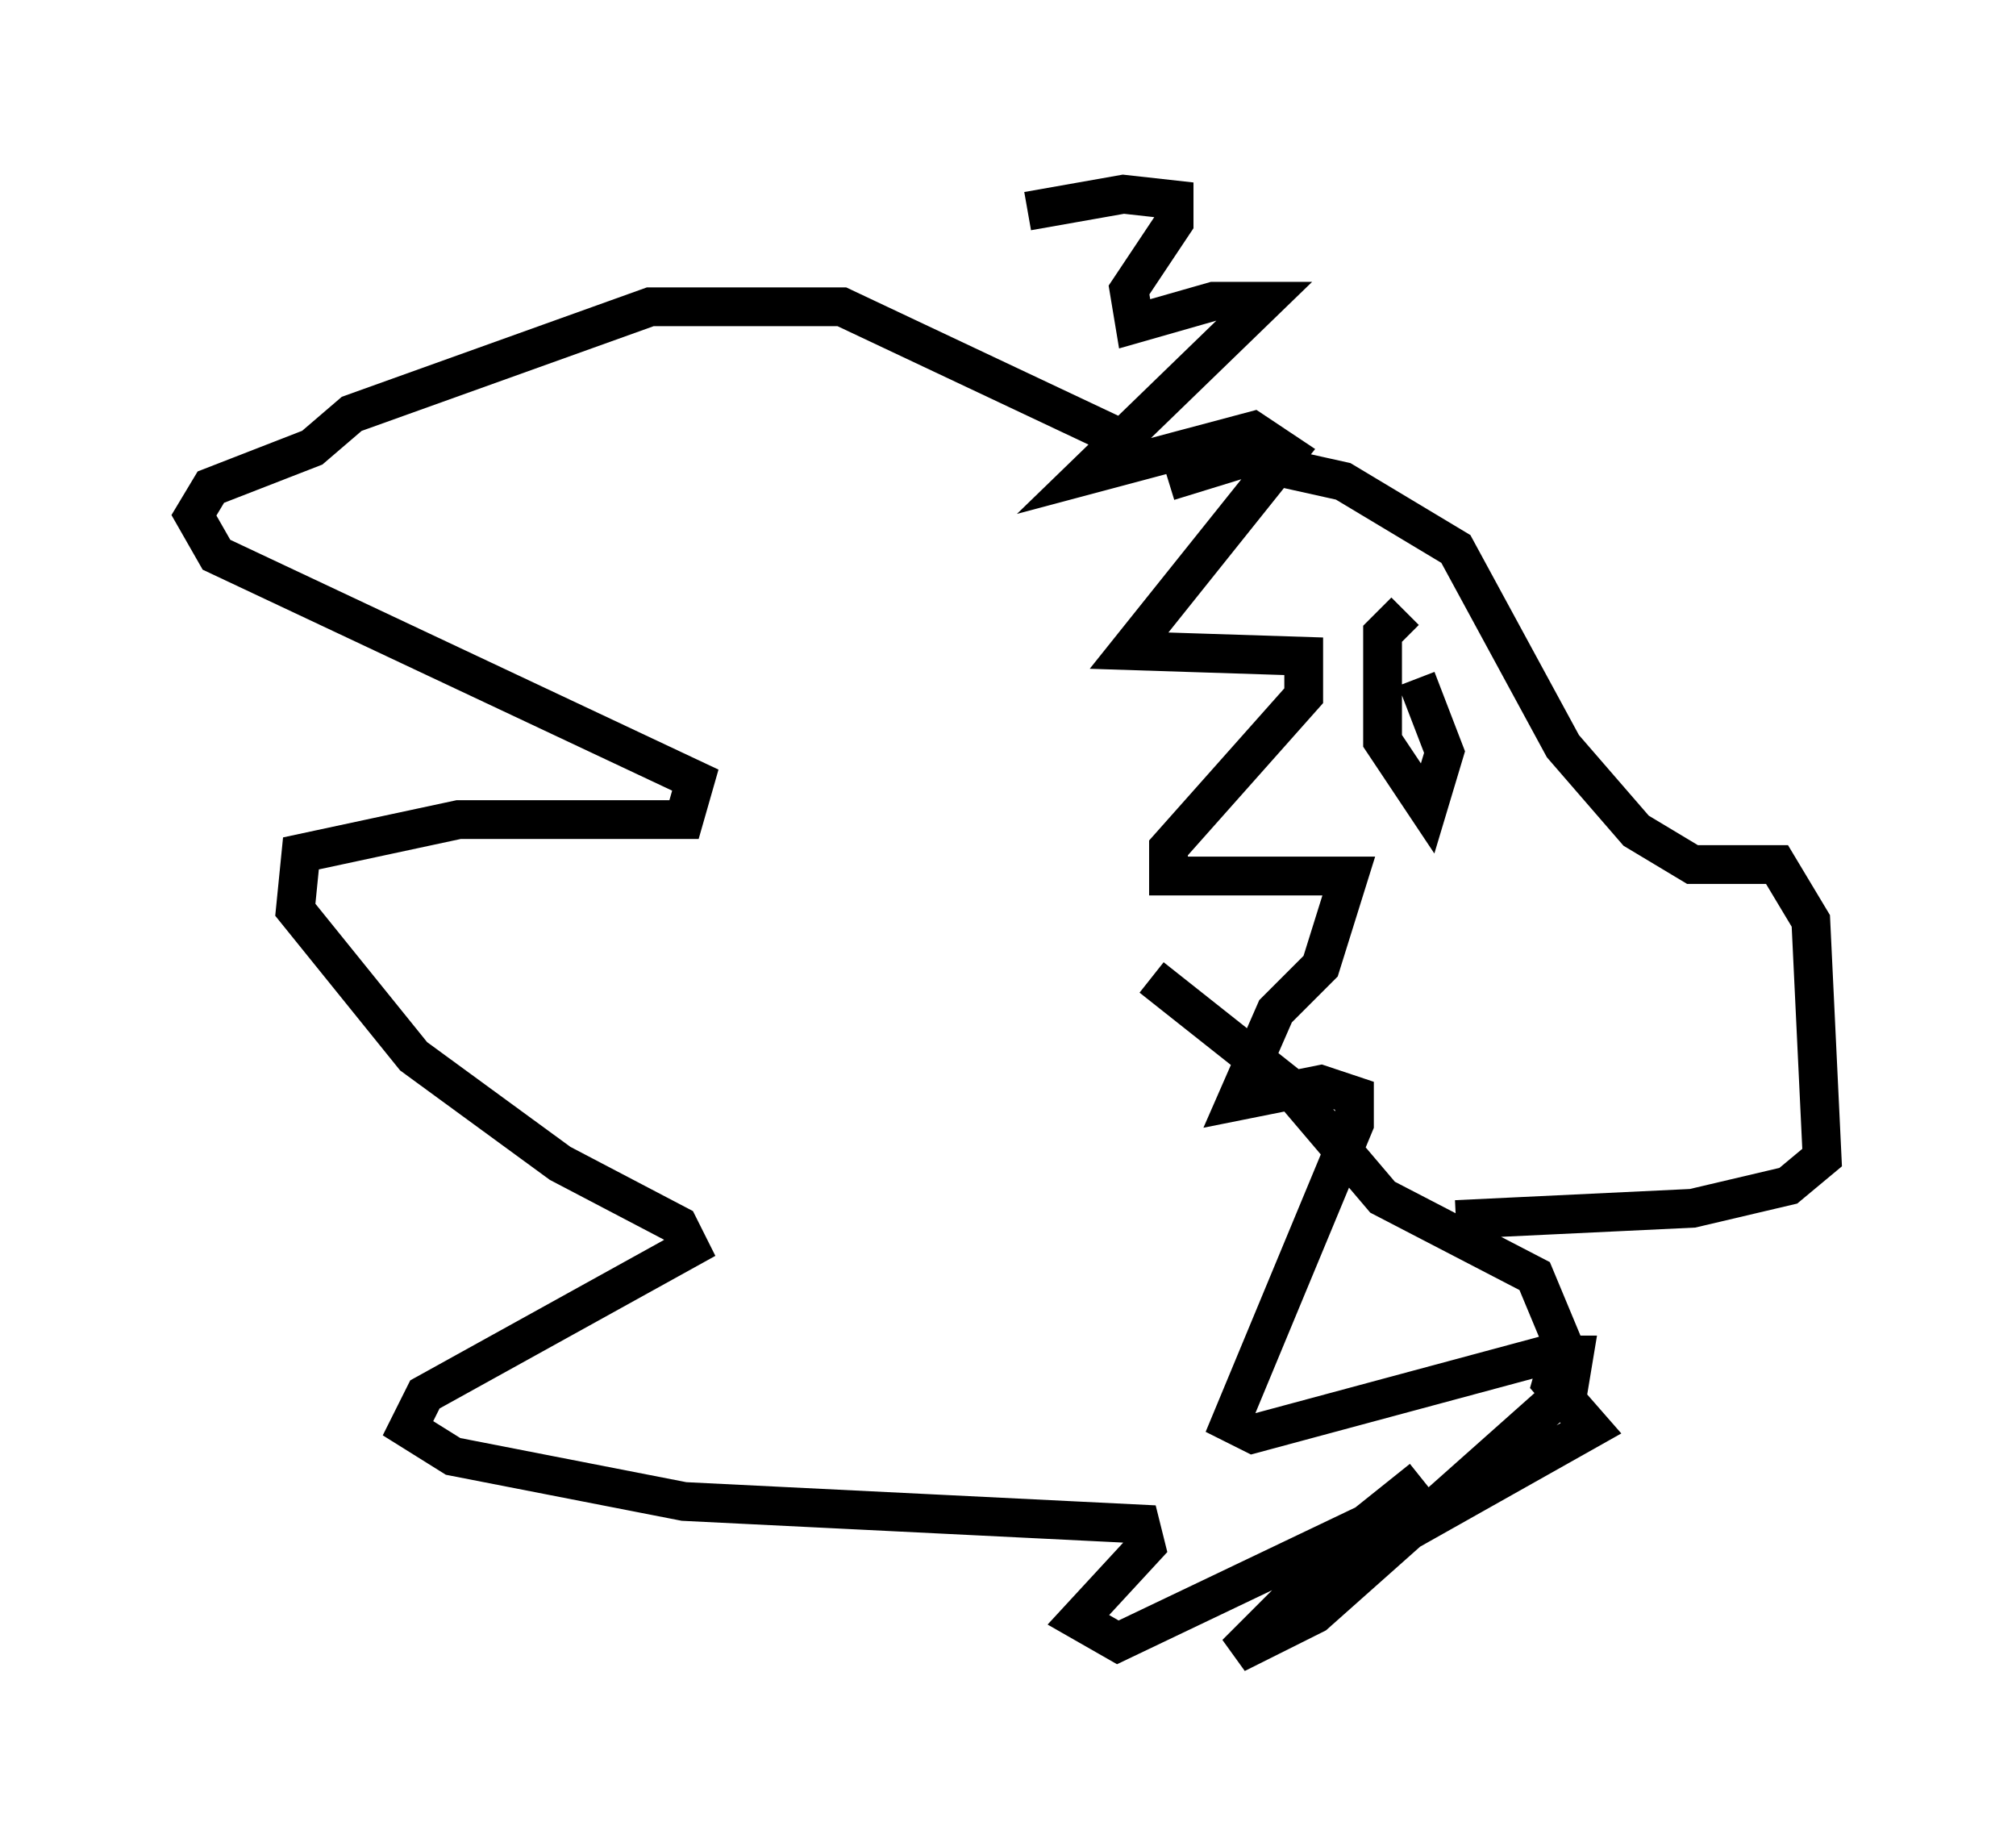 <?xml version="1.0" encoding="utf-8" ?>
<svg baseProfile="full" height="47.62" version="1.1" width="51.978" xmlns="http://www.w3.org/2000/svg" xmlns:ev="http://www.w3.org/2001/xml-events" xmlns:xlink="http://www.w3.org/1999/xlink"><defs /><rect fill="white" height="47.62" width="51.978" x="0" y="0" /><path d="M28.966, 13.425 m1.162, -1.017 l1.888, -0.581 2.615, 0.581 l2.905, 1.743 2.76, 5.084 l1.888, 2.179 1.453, 0.872 l2.179, 0.0 0.872, 1.453 l0.291, 6.101 -0.872, 0.726 l-2.469, 0.581 -6.101, 0.291 m-8.134, -19.899 l-7.698, -3.631 -4.939, 0.0 l-7.698, 2.76 -1.017, 0.872 l-2.615, 1.017 -0.436, 0.726 l0.581, 1.017 12.346, 5.81 l-0.291, 1.017 -5.81, 0.0 l-4.067, 0.872 -0.145, 1.453 l3.05, 3.777 3.777, 2.76 l3.05, 1.598 0.291, 0.581 l-6.827, 3.777 -0.436, 0.872 l1.162, 0.726 5.955, 1.162 l11.765, 0.581 0.145, 0.581 l-1.743, 1.888 1.017, 0.581 l6.391, -3.05 -3.341, 3.341 l2.034, -1.017 6.536, -5.81 l0.145, -0.872 -0.726, 0.0 l-7.553, 2.034 -0.581, -0.291 l3.196, -7.698 0.0, -0.726 l-0.872, -0.291 -2.179, 0.436 l1.017, -2.324 1.162, -1.162 l0.726, -2.324 -4.648, 0.0 l0.0, -0.726 3.486, -3.922 l0.0, -1.017 -4.503, -0.145 l4.067, -5.084 -0.872, -0.581 l-4.358, 1.162 4.648, -4.503 l-1.307, 0.0 -2.034, 0.581 l-0.145, -0.872 1.162, -1.743 l0.0, -0.581 -1.307, -0.145 l-2.469, 0.436 m3.196, 19.754 l3.486, 2.76 2.469, 2.905 l3.922, 2.034 0.726, 1.743 l-0.291, 1.017 1.017, 1.162 l-4.648, 2.615 -1.888, 0.436 l2.179, -1.743 m-0.436, -22.369 l-0.581, 0.581 0.0, 2.76 l1.162, 1.743 0.436, -1.453 l-0.726, -1.888 " fill="none" stroke="black" stroke-width="1" /></svg>